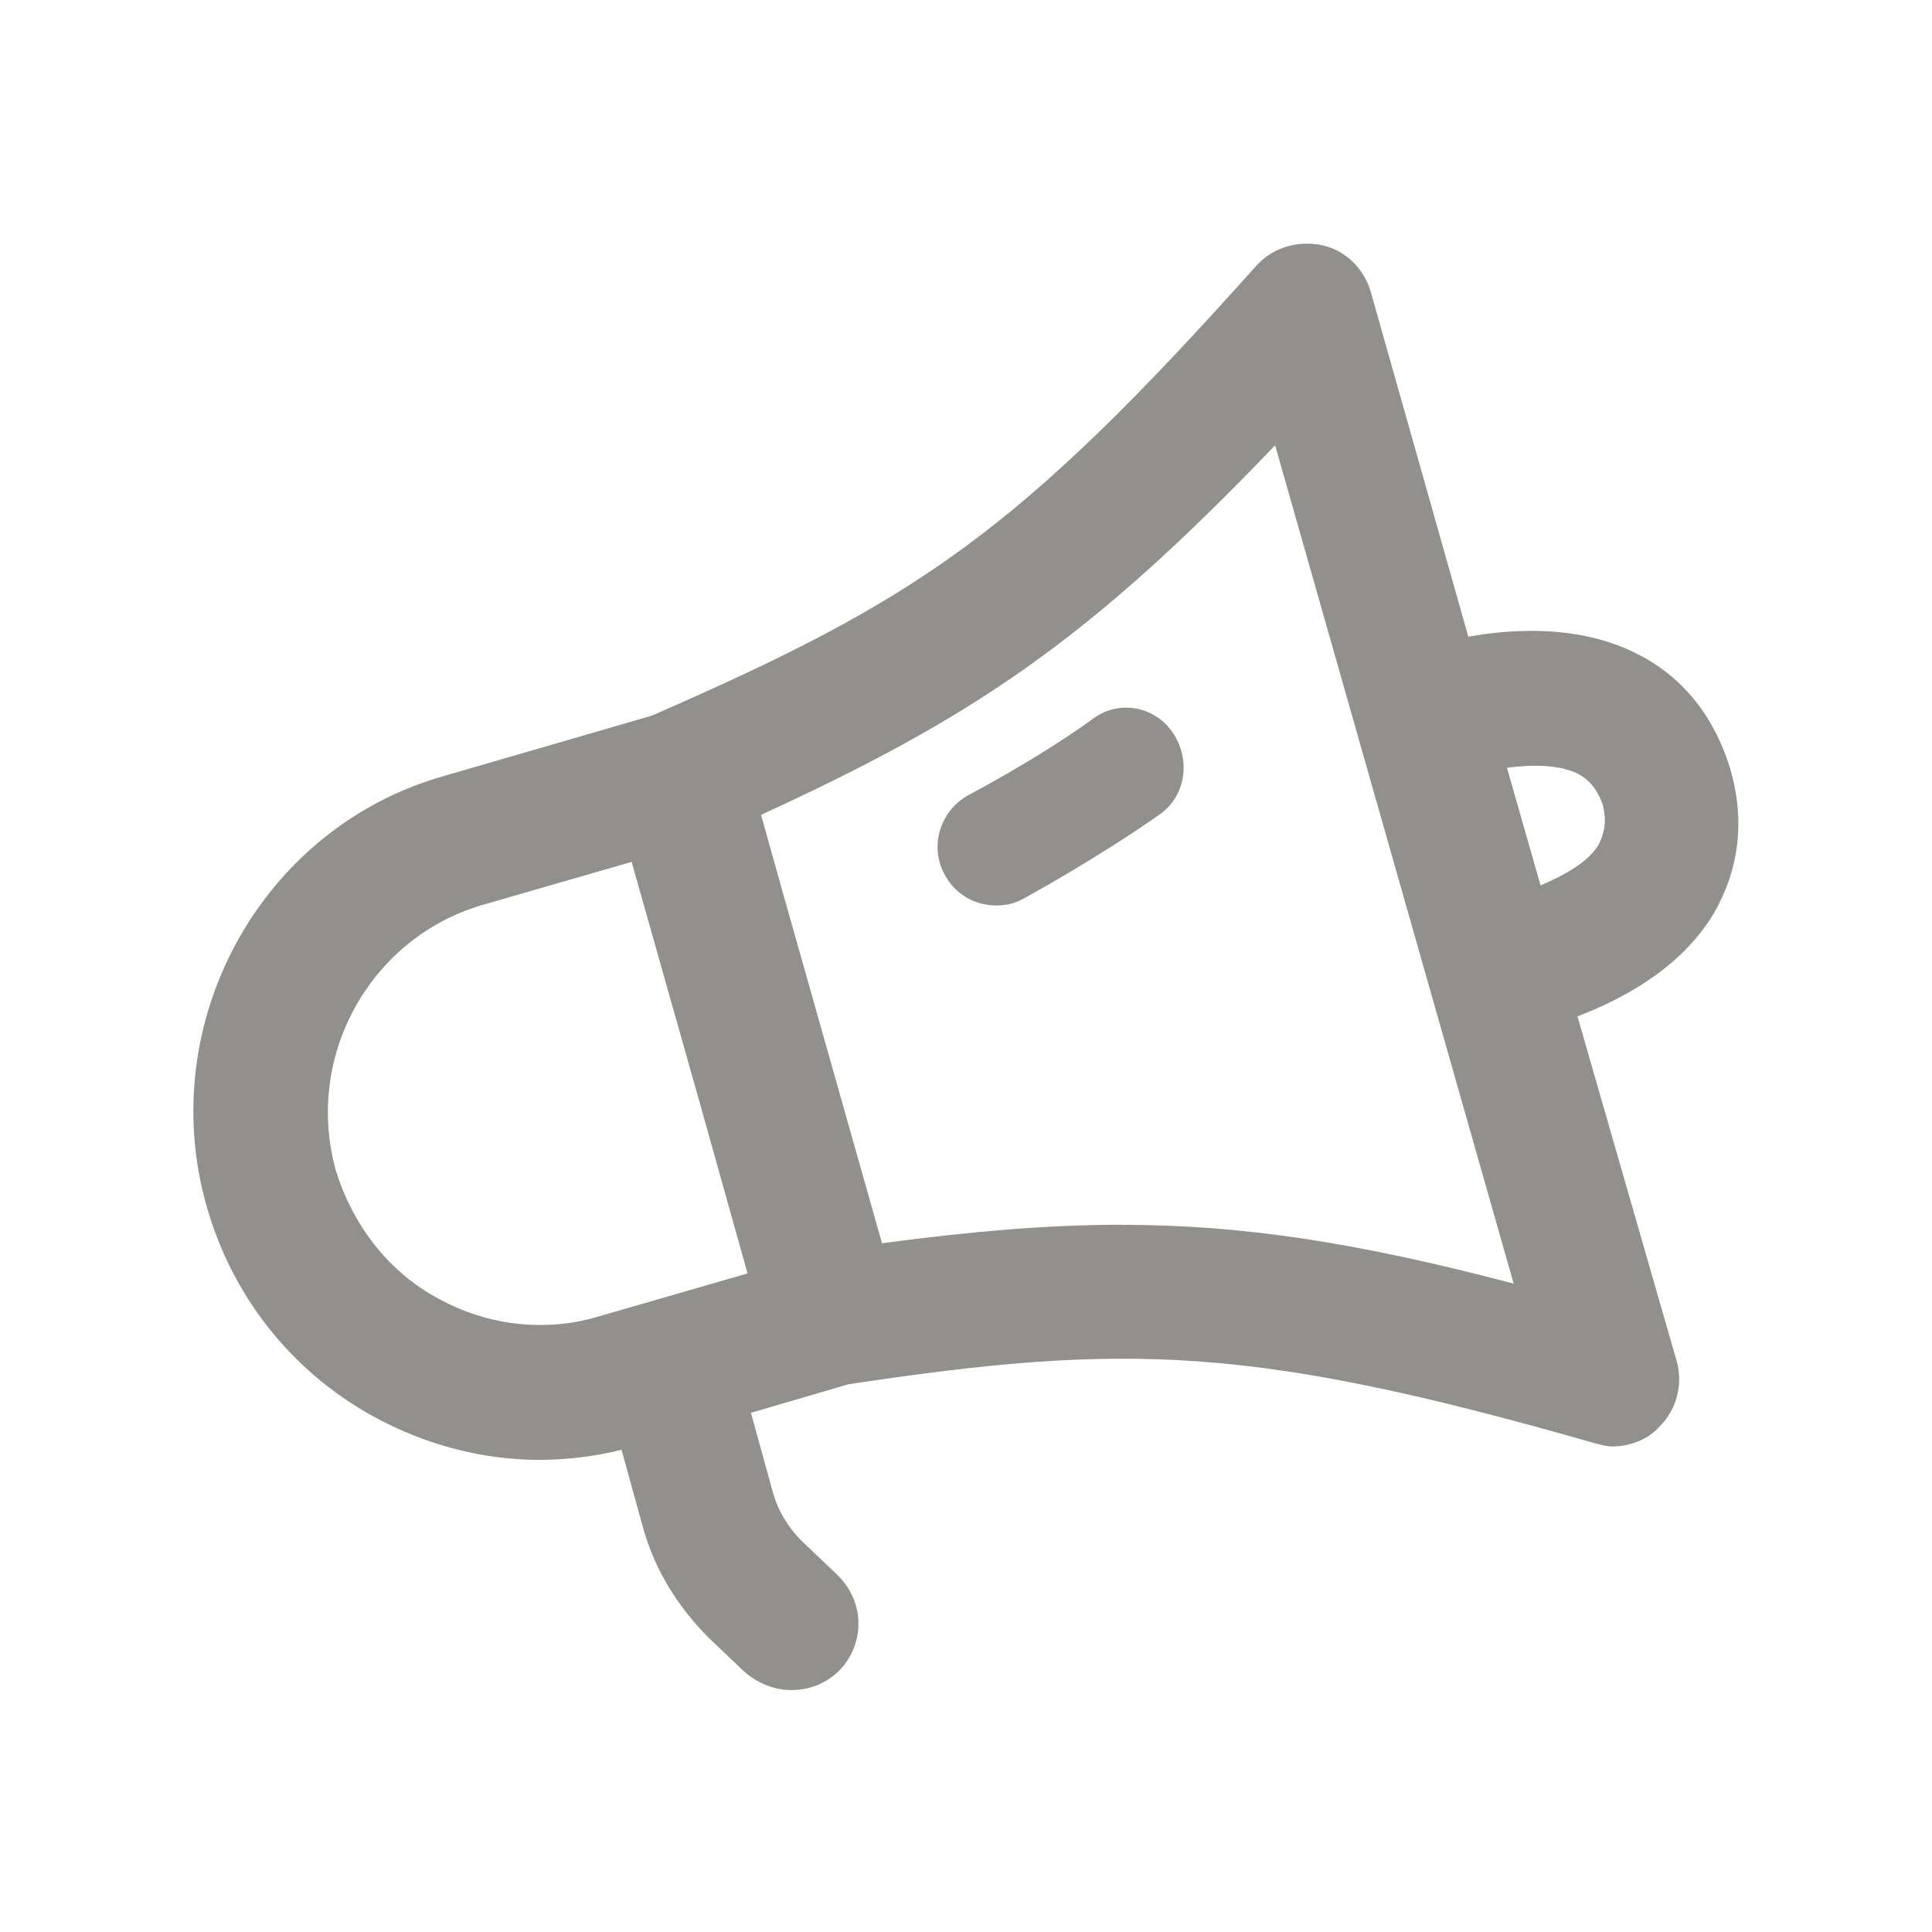 <!-- Generated by IcoMoon.io -->
<svg version="1.1" xmlns="http://www.w3.org/2000/svg" width="40" height="40" viewBox="0 0 40 40">
<title>di-broadcast</title>
<path fill="#91908d" d="M35.826 15.93c-0.313-1.043-0.939-1.878-1.878-2.365-1.183-0.626-2.574-0.557-3.548-0.383l-2.017-7.13c-0.139-0.487-0.522-0.87-1.009-0.974s-1.009 0.035-1.357 0.417c-4.974 5.565-7.026 6.922-12.522 9.322l-4.313 1.252c-3.791 1.078-5.983 5.113-4.904 8.904 0.522 1.843 1.739 3.409 3.443 4.348 1.078 0.591 2.261 0.904 3.443 0.904 0.557 0 1.148-0.070 1.704-0.209l0.452 1.635c0.243 0.87 0.73 1.635 1.357 2.261l0.73 0.696c0.278 0.243 0.626 0.383 0.974 0.383 0.383 0 0.73-0.139 1.009-0.417 0.522-0.557 0.522-1.426-0.070-1.983l-0.73-0.696c-0.278-0.278-0.487-0.626-0.591-1.009l-0.452-1.635 2.017-0.591c5.774-0.87 8.383-0.8 15.443 1.217 0.139 0.035 0.243 0.070 0.383 0.070 0.348 0 0.73-0.139 0.974-0.417 0.348-0.348 0.487-0.87 0.348-1.357l-2.052-7.13c0.904-0.348 2.122-0.974 2.817-2.122 0.522-0.904 0.661-1.913 0.348-2.991zM9.078 26.887c-1.043-0.557-1.774-1.53-2.122-2.643-0.661-2.365 0.696-4.8 2.991-5.496l3.13-0.904 1.426 5.043 0.974 3.478-3.13 0.904c-1.078 0.313-2.261 0.174-3.27-0.383zM23.235 25.357c-1.565 0-3.13 0.139-4.974 0.383l-2.017-7.13-0.487-1.739c4.383-2.017 6.748-3.583 10.643-7.652l4.939 17.357c-3.304-0.87-5.67-1.217-8.104-1.217zM33.113 17.461c-0.209 0.383-0.73 0.661-1.217 0.87l-0.696-2.435c0.522-0.070 1.113-0.070 1.496 0.139 0.174 0.104 0.348 0.243 0.487 0.626 0.104 0.417 0 0.626-0.070 0.8zM24.278 15.165c0.383 0.557 0.278 1.322-0.278 1.704-1.287 0.904-2.748 1.704-2.817 1.739-0.174 0.104-0.383 0.139-0.557 0.139-0.452 0-0.87-0.243-1.078-0.661-0.313-0.591-0.070-1.322 0.522-1.635 0 0 1.391-0.73 2.504-1.53 0.557-0.452 1.322-0.313 1.704 0.243z"></path>
</svg>
